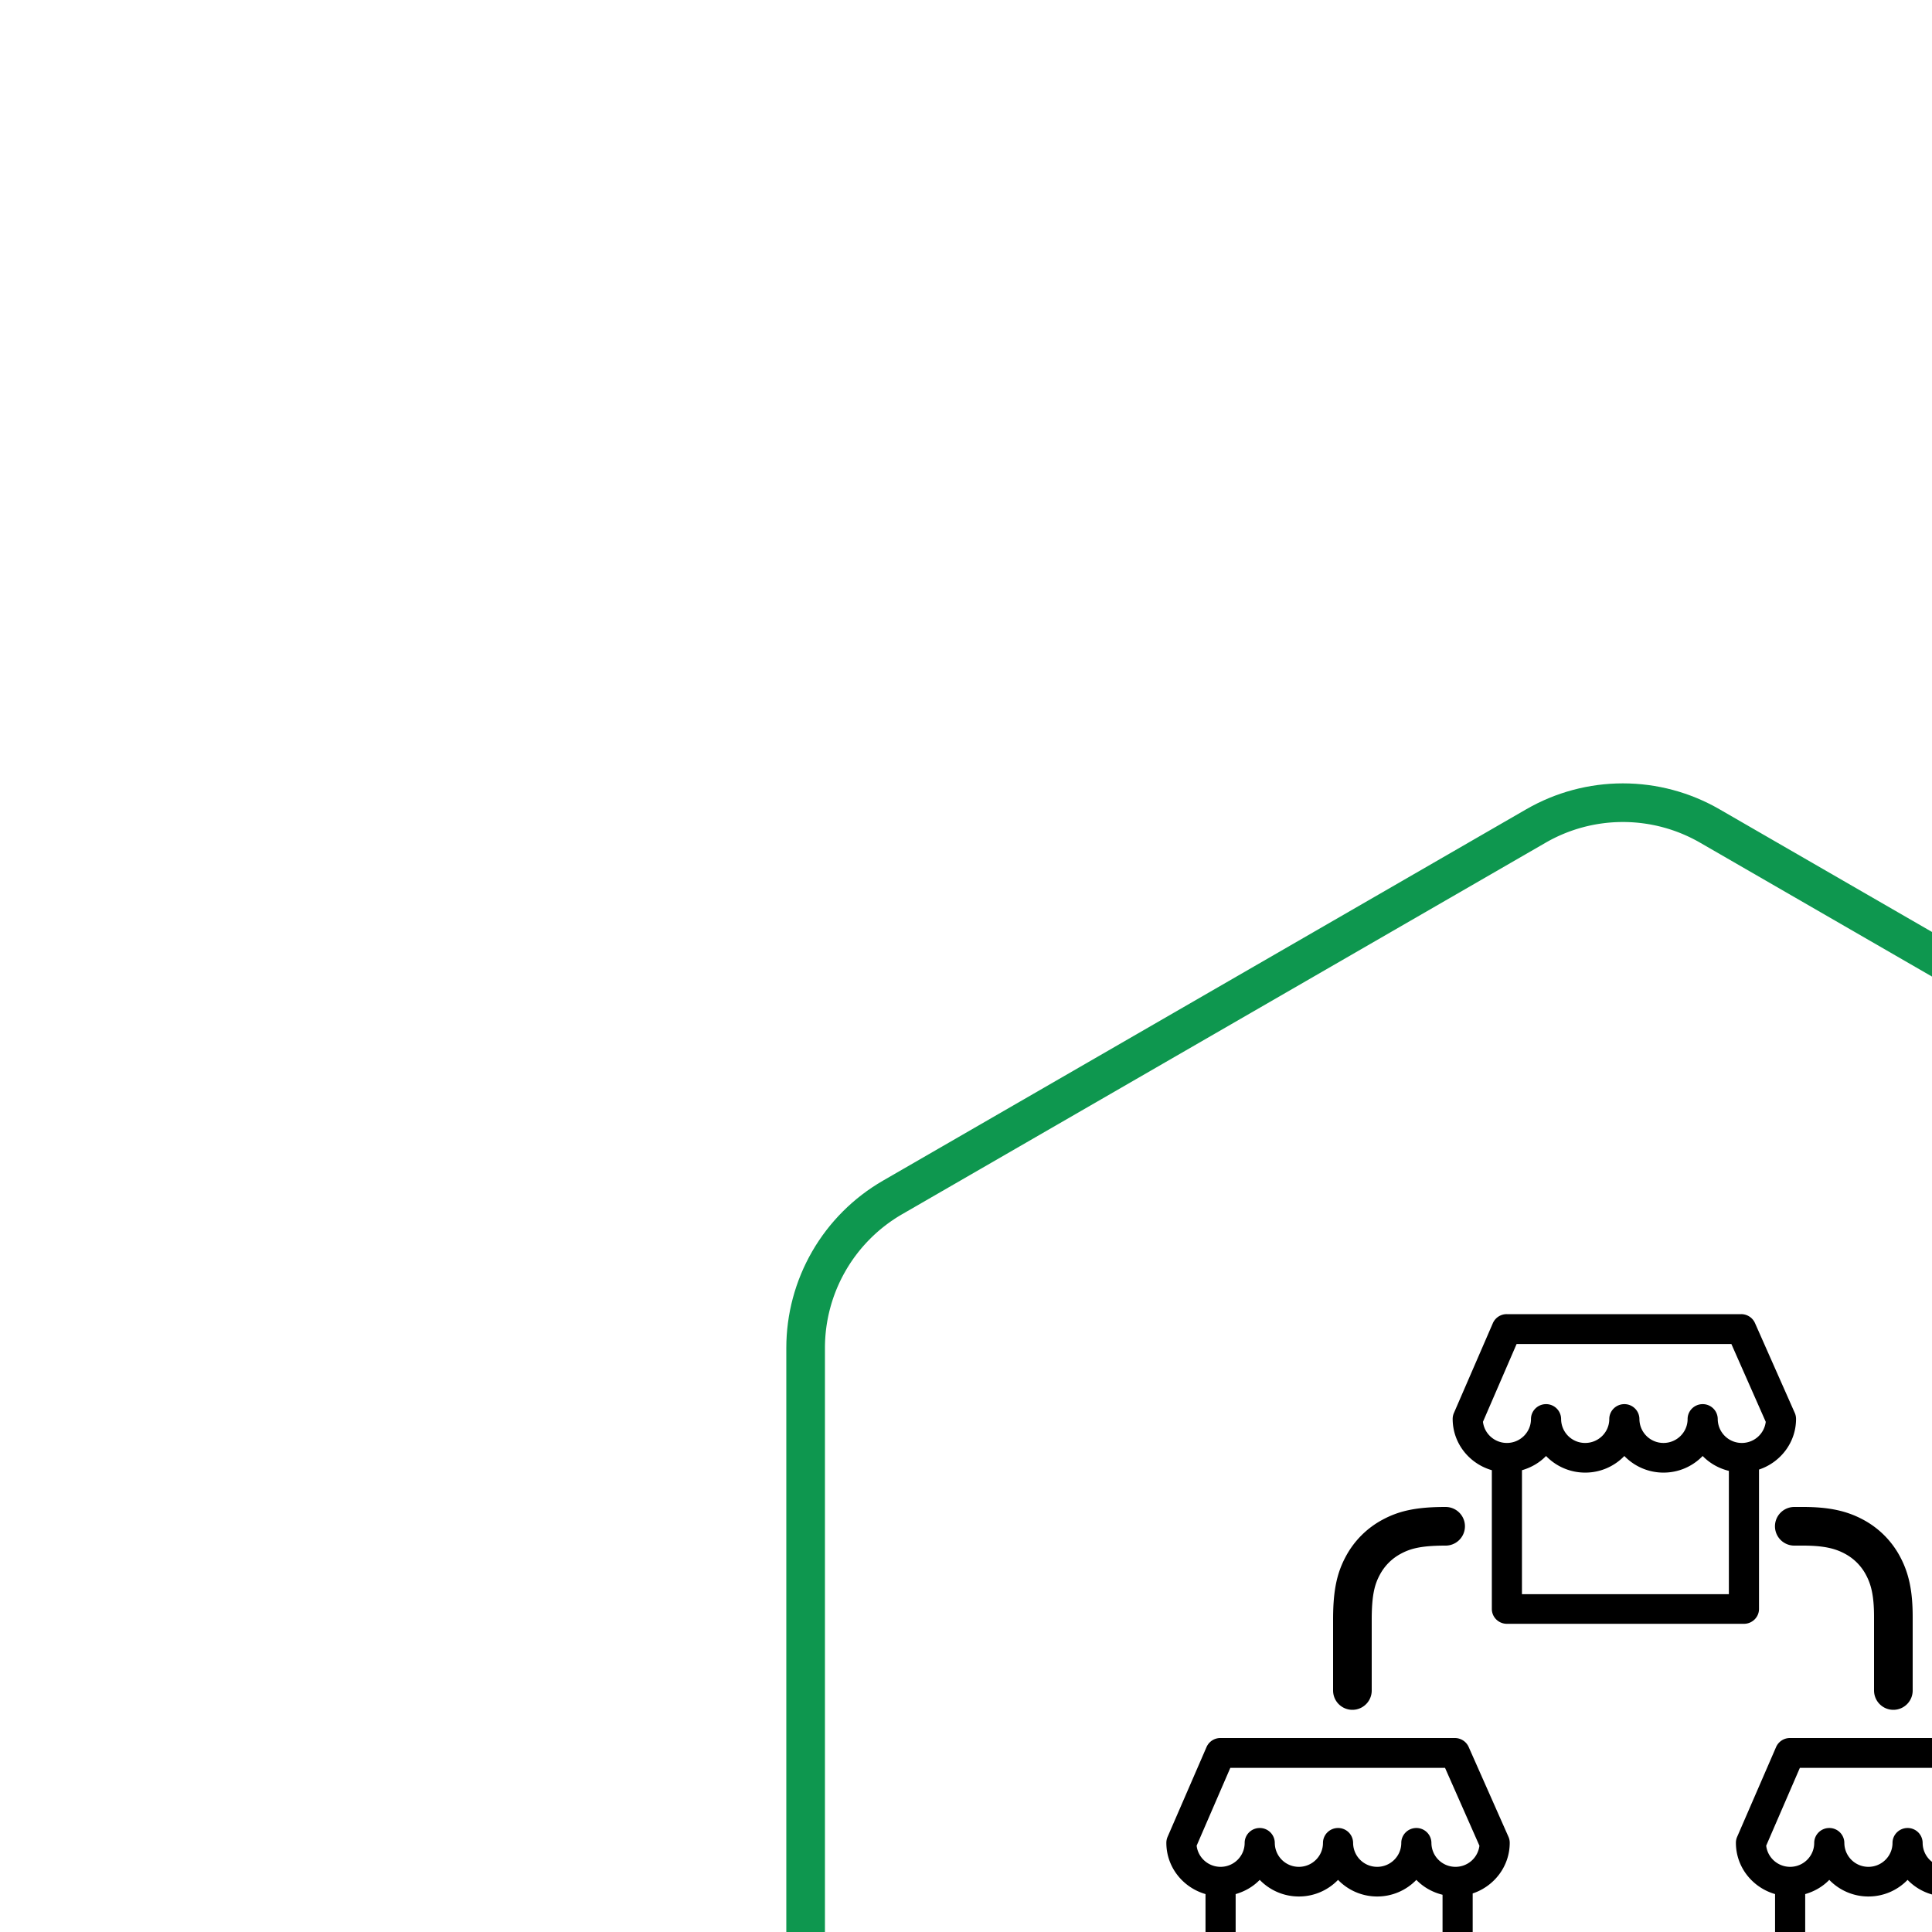 <svg xmlns="http://www.w3.org/2000/svg" width="100" height="100" viewBox="0 0 100 100"><defs><clipPath id="46kpa"><path fill="#fff" d="M79 41.887a10 10 0 0 1 10 0l33.301 19.226a10 10 0 0 1 5 8.66v38.453a10 10 0 0 1-5 8.66L89 136.114a10 10 0 0 1-10 0l-33.301-19.226a10 10 0 0 1-5-8.66V69.773a10 10 0 0 1 5-8.66z"/></clipPath></defs><g><g><g><path fill="none" stroke="#0e974f" stroke-miterlimit="50" stroke-width="4" d="M79 41.887a10 10 0 0 1 10 0l33.301 19.226a10 10 0 0 1 5 8.66v38.453a10 10 0 0 1-5 8.66L89 136.114a10 10 0 0 1-10 0l-33.301-19.226a10 10 0 0 1-5-8.66V69.773a10 10 0 0 1 5-8.66z" clip-path="url(&quot;#46kpa&quot;)"/></g><g><g><g><path d="M78.5 69.564h11.115l1.78 4.03a1.245 1.245 0 0 1-1.238 1.093 1.243 1.243 0 0 1-1.247-1.236.777.777 0 0 0-.78-.773c-.43 0-.78.346-.78.773 0 .681-.56 1.236-1.247 1.236a1.243 1.243 0 0 1-1.247-1.236.777.777 0 0 0-.78-.773c-.43 0-.78.346-.78.773 0 .681-.56 1.236-1.246 1.236a1.242 1.242 0 0 1-1.247-1.236.777.777 0 0 0-.78-.773c-.43 0-.78.346-.78.773 0 .681-.56 1.236-1.246 1.236-.64 0-1.169-.48-1.239-1.096zm.277 6.534c.478-.138.91-.388 1.246-.736a2.81 2.81 0 0 0 2.027.86c.795 0 1.515-.33 2.026-.86a2.812 2.812 0 0 0 2.027.86c.796 0 1.515-.33 2.027-.86.362.375.832.642 1.356.77v6.383h-10.71zm-1.56 0v7.18c0 .425.349.77.78.77h12.269c.43 0 .78-.345.78-.77v-7.214c1.11-.37 1.917-1.399 1.917-2.62a.761.761 0 0 0-.065-.31l-2.06-4.652a.78.78 0 0 0-.714-.462H77.987a.78.78 0 0 0-.717.467l-2.017 4.652a.758.758 0 0 0-.063.304c0 1.262.86 2.318 2.027 2.654z"/></g><g><path d="M75.337 96.627a1.243 1.243 0 0 1-1.247-1.237.777.777 0 0 0-.78-.773c-.43 0-.78.346-.78.773 0 .682-.559 1.237-1.246 1.237a1.243 1.243 0 0 1-1.247-1.237.777.777 0 0 0-.78-.773c-.43 0-.78.346-.78.773 0 .682-.56 1.237-1.247 1.237a1.243 1.243 0 0 1-1.247-1.237.777.777 0 0 0-.78-.773c-.43 0-.78.346-.78.773 0 .682-.56 1.237-1.246 1.237-.64 0-1.169-.48-1.239-1.096l1.743-4.027h11.114l1.78 4.03a1.245 1.245 0 0 1-1.238 1.093zm-11.38 7.828v-6.417c.478-.138.91-.388 1.246-.736a2.812 2.812 0 0 0 2.027.86c.796 0 1.515-.33 2.027-.86a2.812 2.812 0 0 0 2.027.86 2.81 2.81 0 0 0 2.026-.86c.362.375.832.642 1.356.77v6.383zm14.186-9.072a.761.761 0 0 0-.065-.31l-2.06-4.65a.78.78 0 0 0-.714-.463H63.167a.78.78 0 0 0-.717.467l-2.017 4.651a.768.768 0 0 0-.063.305c0 1.261.86 2.317 2.027 2.654v7.18c0 .426.349.772.78.772h12.269c.43 0 .78-.346.78-.772v-7.213c1.11-.37 1.917-1.4 1.917-2.621z"/></g><g><path d="M104.817 96.627a1.243 1.243 0 0 1-1.247-1.237.777.777 0 0 0-.78-.773c-.43 0-.78.346-.78.773 0 .682-.56 1.237-1.247 1.237a1.243 1.243 0 0 1-1.247-1.237.777.777 0 0 0-.78-.773c-.43 0-.78.346-.78.773 0 .682-.56 1.237-1.246 1.237a1.243 1.243 0 0 1-1.247-1.237.777.777 0 0 0-.78-.773c-.43 0-.78.346-.78.773 0 .682-.56 1.237-1.246 1.237-.64 0-1.169-.48-1.239-1.096l1.743-4.027h11.114l1.78 4.03a1.245 1.245 0 0 1-1.238 1.093zm-11.38 7.828v-6.417c.478-.138.91-.388 1.246-.736a2.81 2.81 0 0 0 2.027.86c.795 0 1.515-.33 2.026-.86a2.812 2.812 0 0 0 2.027.86c.796 0 1.515-.33 2.027-.86.362.375.832.642 1.356.77v6.383zm14.186-9.072a.761.761 0 0 0-.065-.31l-2.06-4.65a.78.78 0 0 0-.714-.463H92.647a.78.78 0 0 0-.717.467l-2.017 4.651a.758.758 0 0 0-.063.305c0 1.261.86 2.317 2.027 2.654v7.18c0 .426.349.772.78.772h12.269c.43 0 .78-.346.78-.772v-7.213c1.11-.37 1.917-1.4 1.917-2.621z"/></g></g></g><g><path fill="none" stroke="#000" stroke-linecap="round" stroke-miterlimit="50" stroke-width="2" d="M74.825 79c-1.42 0-2.127.186-2.779.534a3.635 3.635 0 0 0-1.512 1.512c-.348.652-.534 1.36-.534 2.78V87.5M89.5 101H78m20-13.5v-3.819c0-1.247-.186-1.983-.534-2.635a3.635 3.635 0 0 0-1.512-1.512c-.652-.348-1.388-.534-2.635-.534h-.447"/></g></g></g></svg>